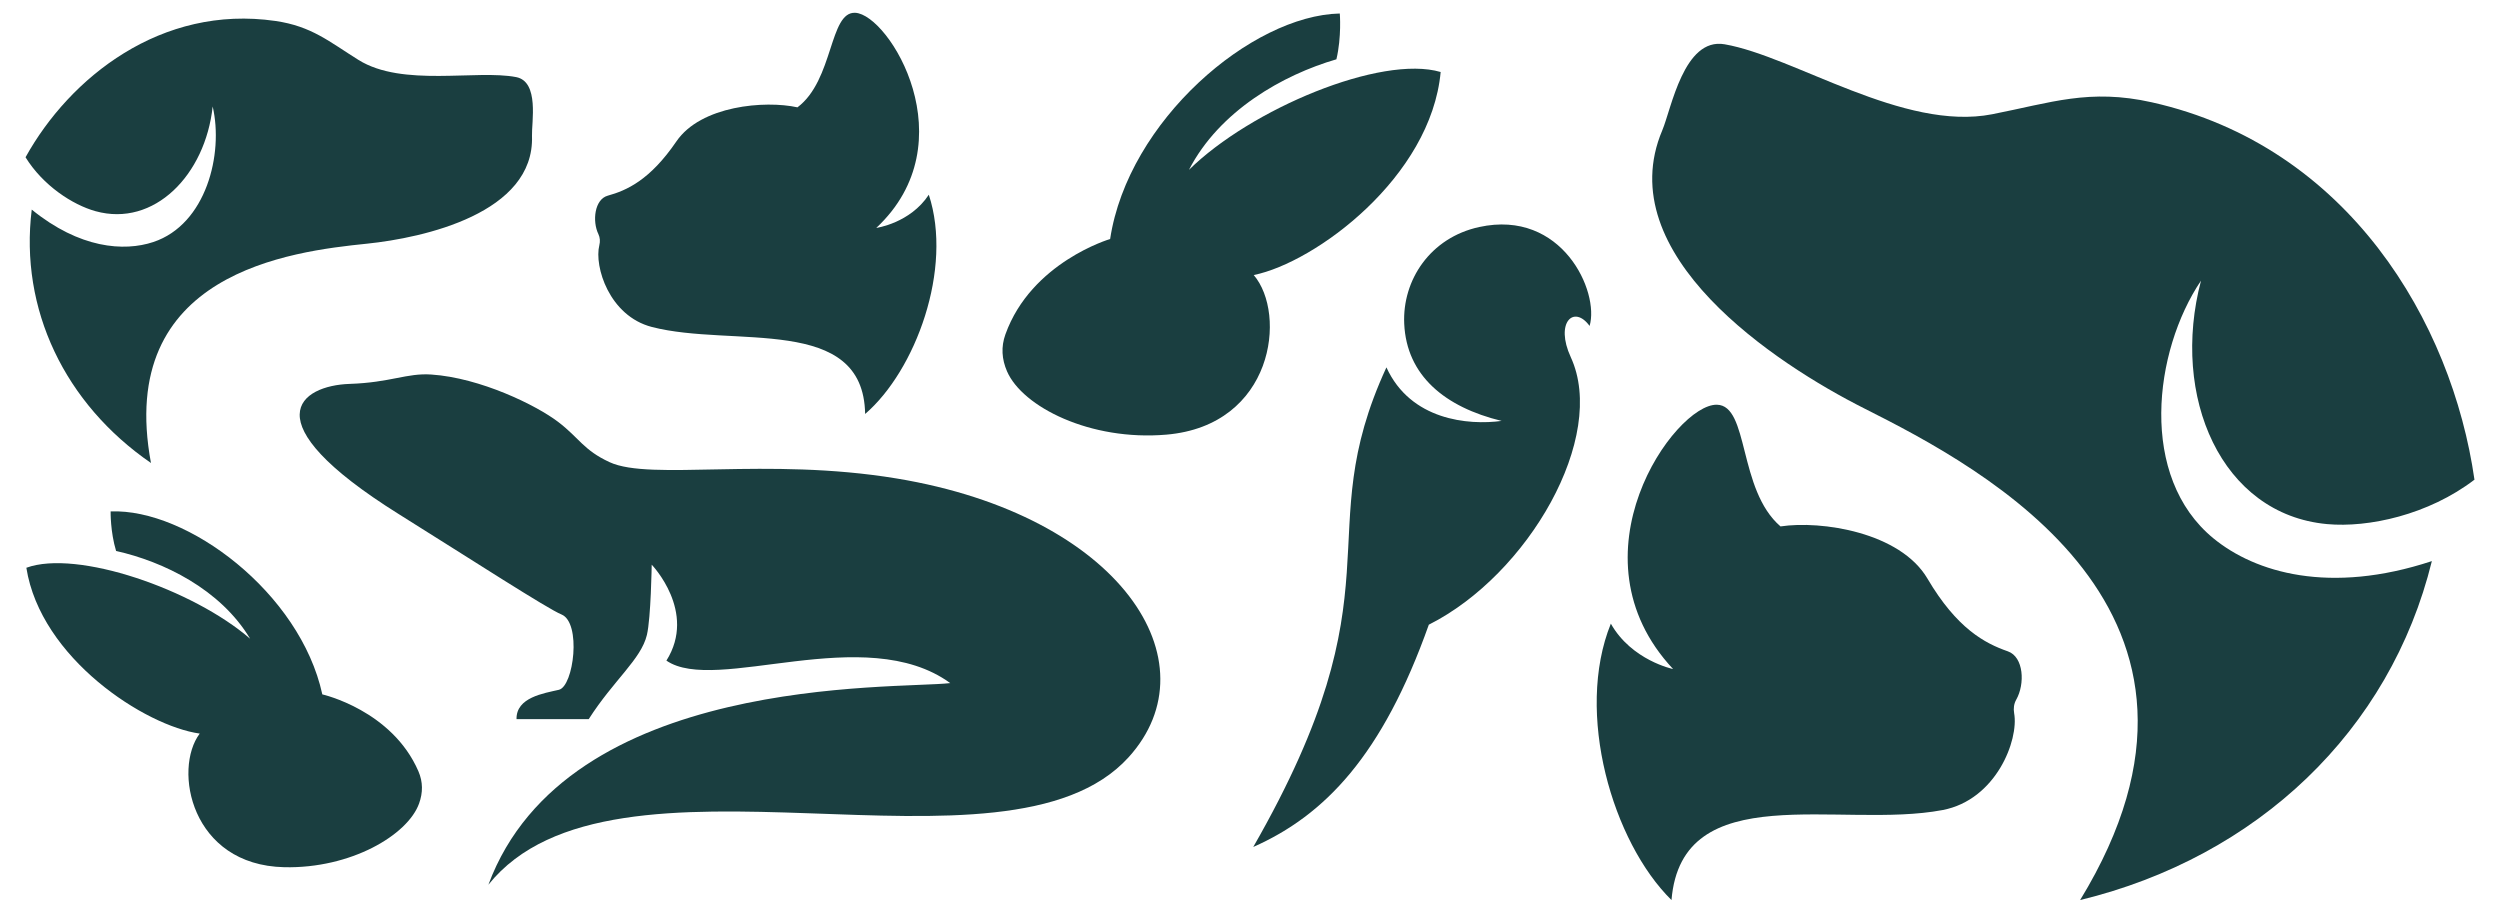 <?xml version="1.0" encoding="iso-8859-1"?>
<!-- Generator: Adobe Illustrator 28.5.0, SVG Export Plug-In . SVG Version: 9.03 Build 54727)  -->
<svg version="1.1" id="Layer_1" xmlns="http://www.w3.org/2000/svg" xmlns:xlink="http://www.w3.org/1999/xlink" x="0px" y="0px"
	 viewBox="0 0 489.496 178.73" style="enable-background:new 0 0 489.496 178.73;" xml:space="preserve">
<g>
	<rect style="fill:none;" width="489.496" height="178.73"/>
	<g id="_x3C_Grid_Repeat_x3E__00000074431208157694330570000011378116888552954529_">
		<path style="fill:#1a3e40;" d="M289.628,44.45c-9.574,2.086-15.073,10.376-14.684,18.937c0.462,10.168,7.987,16.335,19.074,19.029
			c-6.537,0.88-17.835-0.134-22.558-10.485c-15.379,33.324,3.353,42.582-26.074,93.906c14.006-6.21,25.286-17.922,34.376-43.525
			c19.479-9.787,35.001-36.762,27.793-52.38c-3.145-6.814,0.63-10.319,3.686-6.114C313.214,57.143,305.867,40.912,289.628,44.45z"/>
		<path style="fill:#1a3e40;" d="M393.13,127.53c-4.483-1.563-9.964-4.439-15.745-14.253c-5.341-9.067-20.783-11.412-28.764-10.205
			c-8.356-7.191-6.116-23.723-12.468-23.829c-8.243-0.138-29.361,29.543-8.566,51.755c0,0-8.118-1.684-12.186-8.889
			c-7.087,17.519,0.348,42.775,11.876,54.122c2.004-24.228,33.077-13.836,53.068-17.622c10.485-1.986,14.971-13.721,14.022-18.957
			c-0.165-0.91-0.048-1.856,0.41-2.661C396.515,133.932,396.265,128.623,393.13,127.53z"/>
		<path style="fill:#1a3e40;" d="M433.406,105.424c-14.712-12.037-11.76-36.641-2.452-50.474
			c-6.004,22.734,3.97,45.754,24.675,47.667c8.089,0.747,19.856-1.801,28.867-8.697c-4.42-30.86-24.733-65.273-63.151-73.883
			c-12.238-2.743-19.747,0.075-31.278,2.333c-17.377,3.402-38.785-11.33-52.391-13.699c-7.992-1.392-10.43,12.654-12.202,16.842
			c-10.294,24.333,22.198,45.717,39.541,54.454c23.26,11.718,76.765,39.781,42.27,96.264c34.725-8.434,60.703-33.135,68.869-66.367
			C456.136,116.47,441.571,112.104,433.406,105.424z"/>
		<path style="fill:#1a3e40;" d="M117.164,45.839c0.325,0.672,0.369,1.44,0.187,2.164c-1.046,4.163,1.935,13.851,10.268,16.014
			c15.889,4.123,41.46-2.572,41.772,17.038c9.89-8.514,17.232-28.446,12.469-42.929c-3.662,5.582-10.288,6.501-10.288,6.501
			c17.934-16.763,2.53-41.79-4.113-42.123c-5.119-0.256-4.204,13.173-11.317,18.512c-6.359-1.4-18.917-0.342-23.703,6.669
			c-5.181,7.59-9.748,9.61-13.441,10.627C116.416,39.023,115.929,43.284,117.164,45.839z"/>
		<path style="fill:#1a3e40;" d="M6.214,41.037c-2.41,19.471,6.464,38.009,23.346,49.617C22.611,53.35,57.006,49.24,71.86,47.711
			c11.075-1.14,32.849-5.962,32.302-21.1c-0.094-2.605,1.468-10.628-3.098-11.514c-7.773-1.509-22.25,2.013-30.865-3.358
			c-5.717-3.564-9.164-6.606-16.281-7.636C31.577,0.872,13.669,15.161,5,30.792c3.419,5.534,9.203,9.302,13.69,10.553
			c11.483,3.202,21.527-7.094,22.952-20.499c2.163,9.312-1.279,23.096-11.619,26.541C24.285,49.298,15.59,48.663,6.214,41.037z"/>
		<path style="fill:#1a3e40;" d="M282.079,14.1c-11.647-3.436-37.17,7.239-49.286,19.159c5.975-11.584,18.424-18.603,28.873-21.649
			c1.041-4.411,0.664-8.967,0.664-8.967c-17.249,0.379-41.449,20.971-44.967,44.154c0,0-15.429,4.533-20.501,18.661
			c-0.885,2.465-0.719,4.87,0.309,7.243c3.017,6.959,16.311,13.681,31.208,12.4c21.001-1.806,23.626-23.626,17.1-31.25
			C257.575,51.393,280.173,34.679,282.079,14.1z"/>
		<path style="fill:#1a3e40;" d="M39.107,143.633c-5.24,6.974-1.758,25.759,16.561,26.166c12.994,0.289,24.156-6.277,26.389-12.481
			c0.761-2.115,0.772-4.211-0.132-6.301c-5.18-11.977-18.816-15.057-18.816-15.057c-4.332-19.918-26.463-36.446-41.448-35.822
			c0,0-0.076,3.973,1.071,7.742c9.233,2.066,20.421,7.468,26.244,17.187c-11.169-9.672-33.9-17.524-43.815-13.9
			C7.951,128.915,28.477,142.168,39.107,143.633z"/>
		<path style="fill:#1a3e40;" d="M95.624,173.23c24.445-30.526,101.296,1.546,125.348-24.954
			c16.938-18.663-1.542-47.337-45.425-54.593c-25.548-4.224-48.151,0.521-56.183-3.186c-5.123-2.365-5.939-4.733-10.076-7.886
			c-4.262-3.248-15.217-8.631-24.851-9.279c-4.787-0.322-7.949,1.569-15.992,1.836c-9.508,0.316-19.737,7.117,9.611,25.48
			c14.33,8.966,29.194,18.58,31.868,19.657c3.958,1.593,2.418,14.075-0.498,14.758c-2.916,0.682-8.383,1.471-8.291,5.748l14.133,0
			c4.893-7.654,10.267-11.725,11.397-16.499c0.787-3.326,0.939-13.747,0.939-13.747c0,0,8.903,9.213,2.879,18.782
			c9.621,6.665,38.868-7.745,55.575,4.403C175.228,134.991,110.972,131.921,95.624,173.23z"/>
	</g>
</g>
</svg>

